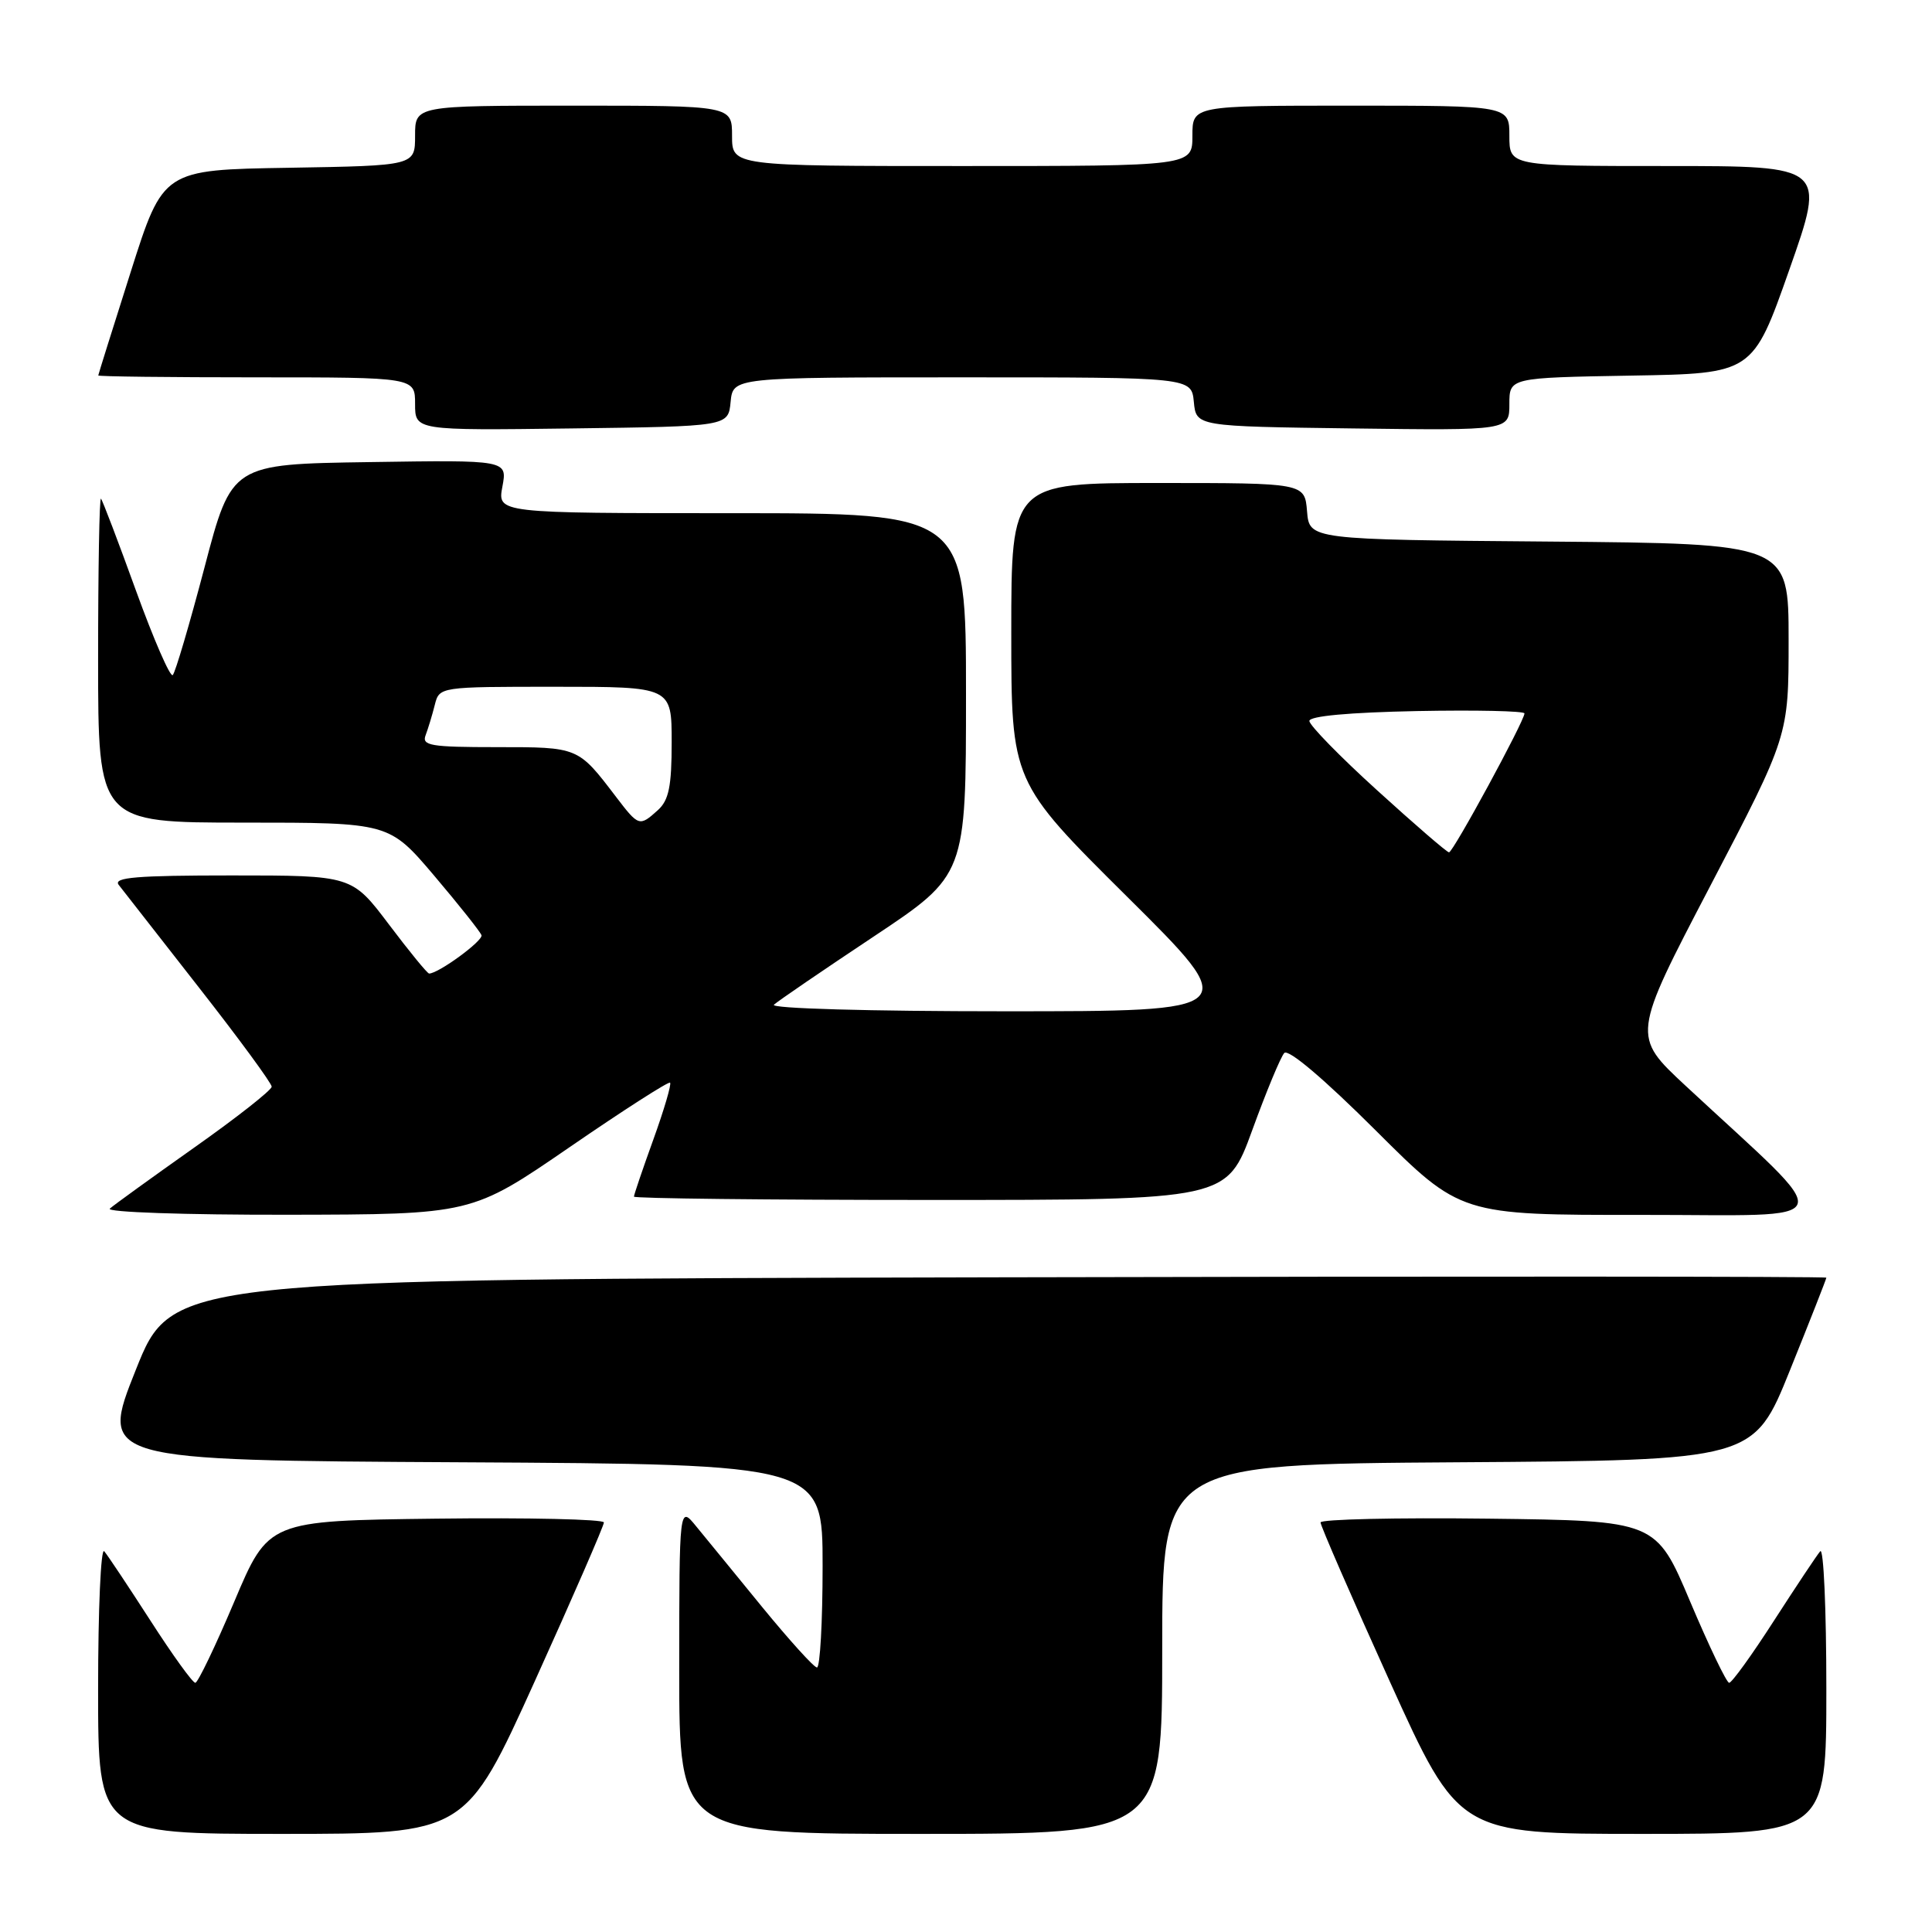 <?xml version="1.0" encoding="UTF-8" standalone="no"?>
<!DOCTYPE svg PUBLIC "-//W3C//DTD SVG 1.1//EN" "http://www.w3.org/Graphics/SVG/1.1/DTD/svg11.dtd" >
<svg xmlns="http://www.w3.org/2000/svg" xmlns:xlink="http://www.w3.org/1999/xlink" version="1.1" viewBox="0 0 256 256">
 <g >
 <path fill="currentColor"
d=" M 70.87 222.75 C 75.91 211.61 80.03 202.15 80.02 201.73 C 80.01 201.31 70.00 201.08 57.79 201.23 C 35.57 201.50 35.57 201.50 31.04 212.23 C 28.54 218.14 26.22 222.97 25.88 222.98 C 25.53 222.99 22.86 219.29 19.94 214.75 C 17.01 210.21 14.26 206.07 13.81 205.55 C 13.36 205.03 13.00 213.24 13.00 223.80 C 13.00 243.00 13.00 243.00 37.35 243.00 C 61.70 243.00 61.70 243.00 70.87 222.75 Z  M 154.00 218.51 C 154.00 194.02 154.00 194.02 193.18 193.76 C 232.37 193.50 232.37 193.50 237.18 181.56 C 239.83 174.99 242.00 169.47 242.00 169.30 C 242.00 169.13 192.68 169.11 132.39 169.25 C 22.79 169.50 22.79 169.50 18.00 181.50 C 13.21 193.50 13.21 193.50 61.11 193.76 C 109.00 194.02 109.00 194.02 109.00 207.51 C 109.00 214.93 108.66 220.98 108.25 220.95 C 107.84 220.93 104.58 217.32 101.00 212.95 C 97.42 208.57 93.49 203.75 92.25 202.25 C 90.01 199.50 90.01 199.50 90.00 221.25 C 90.00 243.00 90.00 243.00 122.00 243.00 C 154.00 243.00 154.00 243.00 154.00 218.51 Z  M 242.00 223.80 C 242.00 213.24 241.64 205.03 241.19 205.55 C 240.74 206.07 237.99 210.21 235.06 214.75 C 232.14 219.29 229.47 222.99 229.12 222.98 C 228.78 222.97 226.46 218.14 223.96 212.23 C 219.43 201.50 219.43 201.50 197.21 201.23 C 185.00 201.08 174.99 201.31 174.98 201.73 C 174.97 202.15 179.09 211.61 184.13 222.75 C 193.30 243.00 193.30 243.00 217.65 243.00 C 242.00 243.00 242.00 243.00 242.00 223.80 Z  M 75.47 152.01 C 82.60 147.11 88.60 143.26 88.79 143.46 C 88.99 143.66 88.00 147.04 86.58 150.97 C 85.16 154.90 84.00 158.32 84.00 158.56 C 84.00 158.80 101.67 159.00 123.28 159.00 C 162.56 159.00 162.56 159.00 165.93 149.75 C 167.78 144.66 169.69 140.06 170.17 139.53 C 170.70 138.94 175.42 142.94 182.28 149.78 C 193.53 161.00 193.53 161.00 217.52 160.98 C 244.42 160.96 243.78 162.85 223.36 143.88 C 216.24 137.26 216.24 137.26 226.62 117.39 C 237.00 97.52 237.00 97.52 237.00 84.77 C 237.00 72.03 237.00 72.03 205.25 71.76 C 173.50 71.50 173.50 71.50 173.19 67.75 C 172.88 64.00 172.88 64.00 153.44 64.00 C 134.00 64.00 134.00 64.00 134.00 83.79 C 134.00 103.58 134.00 103.58 149.32 118.79 C 164.65 134.00 164.65 134.00 133.12 134.00 C 115.18 134.00 102.01 133.63 102.55 133.13 C 103.07 132.65 109.01 128.59 115.75 124.11 C 128.00 115.96 128.00 115.96 128.00 91.98 C 128.00 68.00 128.00 68.00 96.95 68.00 C 65.91 68.00 65.91 68.00 66.57 64.48 C 67.23 60.95 67.23 60.95 48.96 61.23 C 30.69 61.50 30.69 61.50 27.10 75.18 C 25.12 82.70 23.23 89.12 22.89 89.45 C 22.56 89.78 20.37 84.75 18.02 78.27 C 15.68 71.80 13.59 66.31 13.38 66.08 C 13.17 65.85 13.00 75.42 13.00 87.33 C 13.00 109.00 13.00 109.00 32.28 109.00 C 51.56 109.00 51.56 109.00 57.53 116.03 C 60.81 119.90 63.63 123.45 63.80 123.92 C 64.05 124.64 58.10 129.00 56.86 129.00 C 56.63 129.00 54.24 126.08 51.54 122.50 C 46.63 116.00 46.63 116.00 30.69 116.00 C 18.09 116.00 14.96 116.26 15.73 117.25 C 16.26 117.94 21.04 124.05 26.35 130.84 C 31.66 137.62 36.00 143.54 36.00 143.99 C 36.00 144.44 31.39 148.07 25.75 152.05 C 20.11 156.04 15.07 159.68 14.55 160.15 C 14.02 160.62 24.53 160.98 38.05 160.96 C 62.50 160.92 62.50 160.92 75.47 152.01 Z  M 96.81 53.25 C 97.13 50.00 97.13 50.00 127.50 50.00 C 157.87 50.00 157.87 50.00 158.19 53.25 C 158.50 56.50 158.50 56.50 179.25 56.77 C 200.00 57.04 200.00 57.04 200.00 53.55 C 200.00 50.05 200.00 50.05 216.13 49.77 C 232.25 49.50 232.25 49.50 237.09 35.75 C 241.93 22.00 241.93 22.00 220.97 22.00 C 200.00 22.00 200.00 22.00 200.00 18.00 C 200.00 14.00 200.00 14.00 179.00 14.00 C 158.00 14.00 158.00 14.00 158.00 18.00 C 158.00 22.00 158.00 22.00 127.50 22.00 C 97.00 22.00 97.00 22.00 97.00 18.00 C 97.00 14.00 97.00 14.00 76.00 14.00 C 55.00 14.00 55.00 14.00 55.00 17.98 C 55.00 21.95 55.00 21.95 38.31 22.23 C 21.62 22.50 21.62 22.50 17.33 36.00 C 14.97 43.42 13.03 49.61 13.02 49.75 C 13.01 49.89 22.45 50.00 34.00 50.00 C 55.00 50.00 55.00 50.00 55.00 53.52 C 55.00 57.04 55.00 57.04 75.75 56.77 C 96.50 56.50 96.50 56.50 96.81 53.25 Z  M 182.50 104.74 C 177.55 100.25 173.50 96.10 173.50 95.53 C 173.50 94.88 178.78 94.40 187.75 94.22 C 195.59 94.07 202.00 94.21 202.00 94.53 C 202.00 95.52 192.53 112.97 192.00 112.94 C 191.72 112.93 187.45 109.24 182.50 104.74 Z  M 81.63 105.59 C 76.58 98.96 76.67 99.00 65.82 99.00 C 57.05 99.00 55.86 98.80 56.40 97.41 C 56.73 96.53 57.28 94.73 57.61 93.41 C 58.22 91.00 58.22 91.00 73.61 91.00 C 89.00 91.00 89.00 91.00 89.00 98.35 C 89.00 104.19 88.63 106.03 87.17 107.35 C 84.73 109.55 84.63 109.52 81.63 105.59 Z "/>
</g>
</svg>